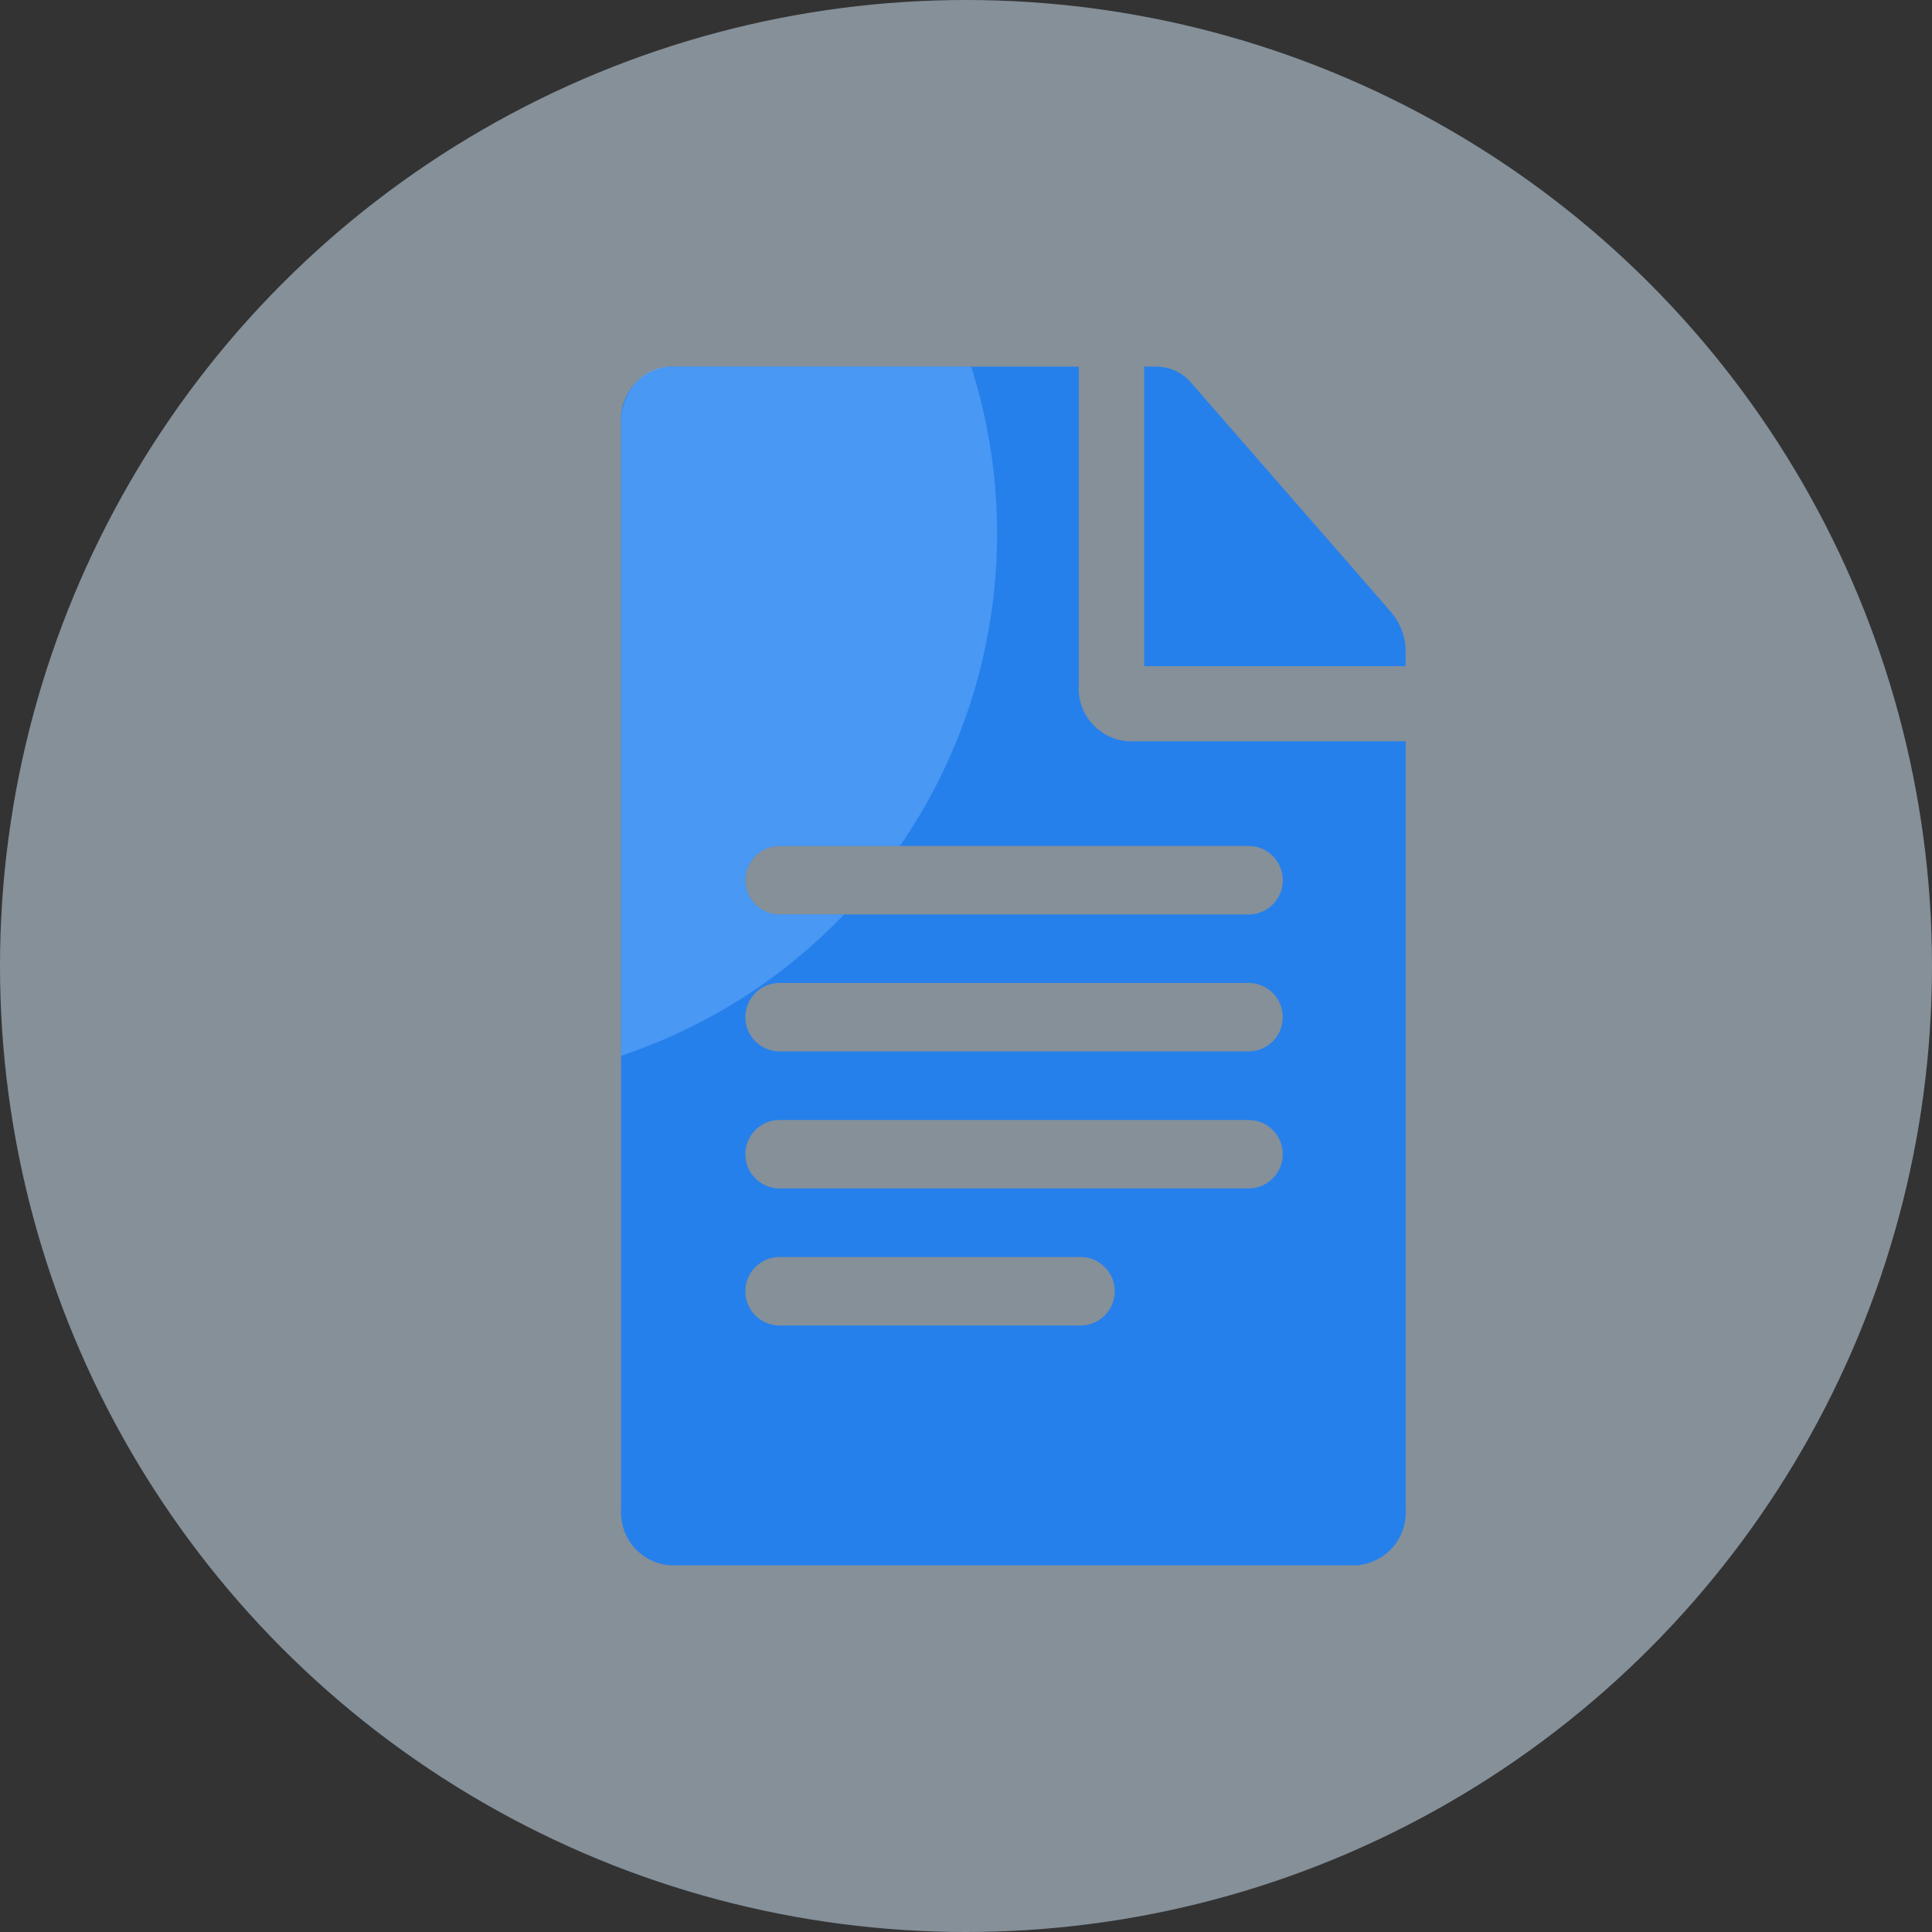 <svg id="icon-keterangan-ppdb" xmlns="http://www.w3.org/2000/svg" xmlns:xlink="http://www.w3.org/1999/xlink" width="30" height="30" viewBox="0 0 30 30">
  <rect x="0" y="0" width="30" height="30" fill="#333333" stroke="none"/>
  <defs>
    <clipPath id="clip-path">
      <path id="Subtraction_57" data-name="Subtraction 57" d="M11.423,18.612H.761a.709.709,0,0,1-.539-.255A.935.935,0,0,1,0,17.74V.872A.933.933,0,0,1,.222.256.71.71,0,0,1,.761,0H7.108V4.944a.824.824,0,0,0,.761.873h4.315v7.766L9.5,15.8l-.354,1.644a.358.358,0,0,0,.068.3.341.341,0,0,0,.268.131l1.655-.009L12.184,17v.743a.931.931,0,0,1-.223.617A.709.709,0,0,1,11.423,18.612ZM2.462,13.826a.531.531,0,1,0,0,1.063H7.134a.531.531,0,1,0,0-1.063Zm0-2.128a.531.531,0,1,0,0,1.063H9.743a.531.531,0,1,0,0-1.063Zm0-2.128a.531.531,0,1,0,0,1.063H9.743a.531.531,0,1,0,0-1.063Zm0-2.127a.532.532,0,1,0,0,1.064H9.743a.532.532,0,1,0,0-1.064Zm9.723-2.791H8.123V0h.193a.714.714,0,0,1,.539.254l3.108,3.562a.943.943,0,0,1,.221.616v.22Z" transform="translate(0 0)" fill="#2680eb"/>
    </clipPath>
  </defs>
  <circle id="Ellipse_84" data-name="Ellipse 84" cx="15" cy="15" r="15" fill="#d9eeff" opacity="0.5"/>
  <g id="Group_4640" data-name="Group 4640" transform="translate(-459.478 -453.307)">
    <path id="Subtraction_31" data-name="Subtraction 31" d="M11.423,18.613H.761A.824.824,0,0,1,0,17.74V.872A.823.823,0,0,1,.761,0H7.107V4.944a.824.824,0,0,0,.762.873h4.315V17.74A.824.824,0,0,1,11.423,18.613ZM2.462,13.826a.531.531,0,1,0,0,1.063H7.134a.531.531,0,1,0,0-1.063Zm0-2.128a.531.531,0,1,0,0,1.063H9.743a.531.531,0,1,0,0-1.063Zm0-2.128a.531.531,0,1,0,0,1.063H9.743a.531.531,0,1,0,0-1.063Zm0-2.127a.532.532,0,1,0,0,1.064H9.743a.532.532,0,1,0,0-1.064Zm9.723-2.791H8.123V0h.194a.712.712,0,0,1,.539.255l2.751,3.155.355.408a.948.948,0,0,1,.221.615v.22Z" transform="translate(469.122 459)" fill="#2680eb"/>
    <g id="Mask_Group_1526" data-name="Mask Group 1526" transform="translate(469.122 459)" clip-path="url(#clip-path)">
      <circle id="Ellipse_647" data-name="Ellipse 647" cx="8.549" cy="8.549" r="8.549" transform="translate(-11.259 -5.956)" fill="#6bb1fe" stroke="rgba(0,0,0,0)" stroke-miterlimit="10" stroke-width="1" opacity="0.5"/>
    </g>
  </g>
</svg>

